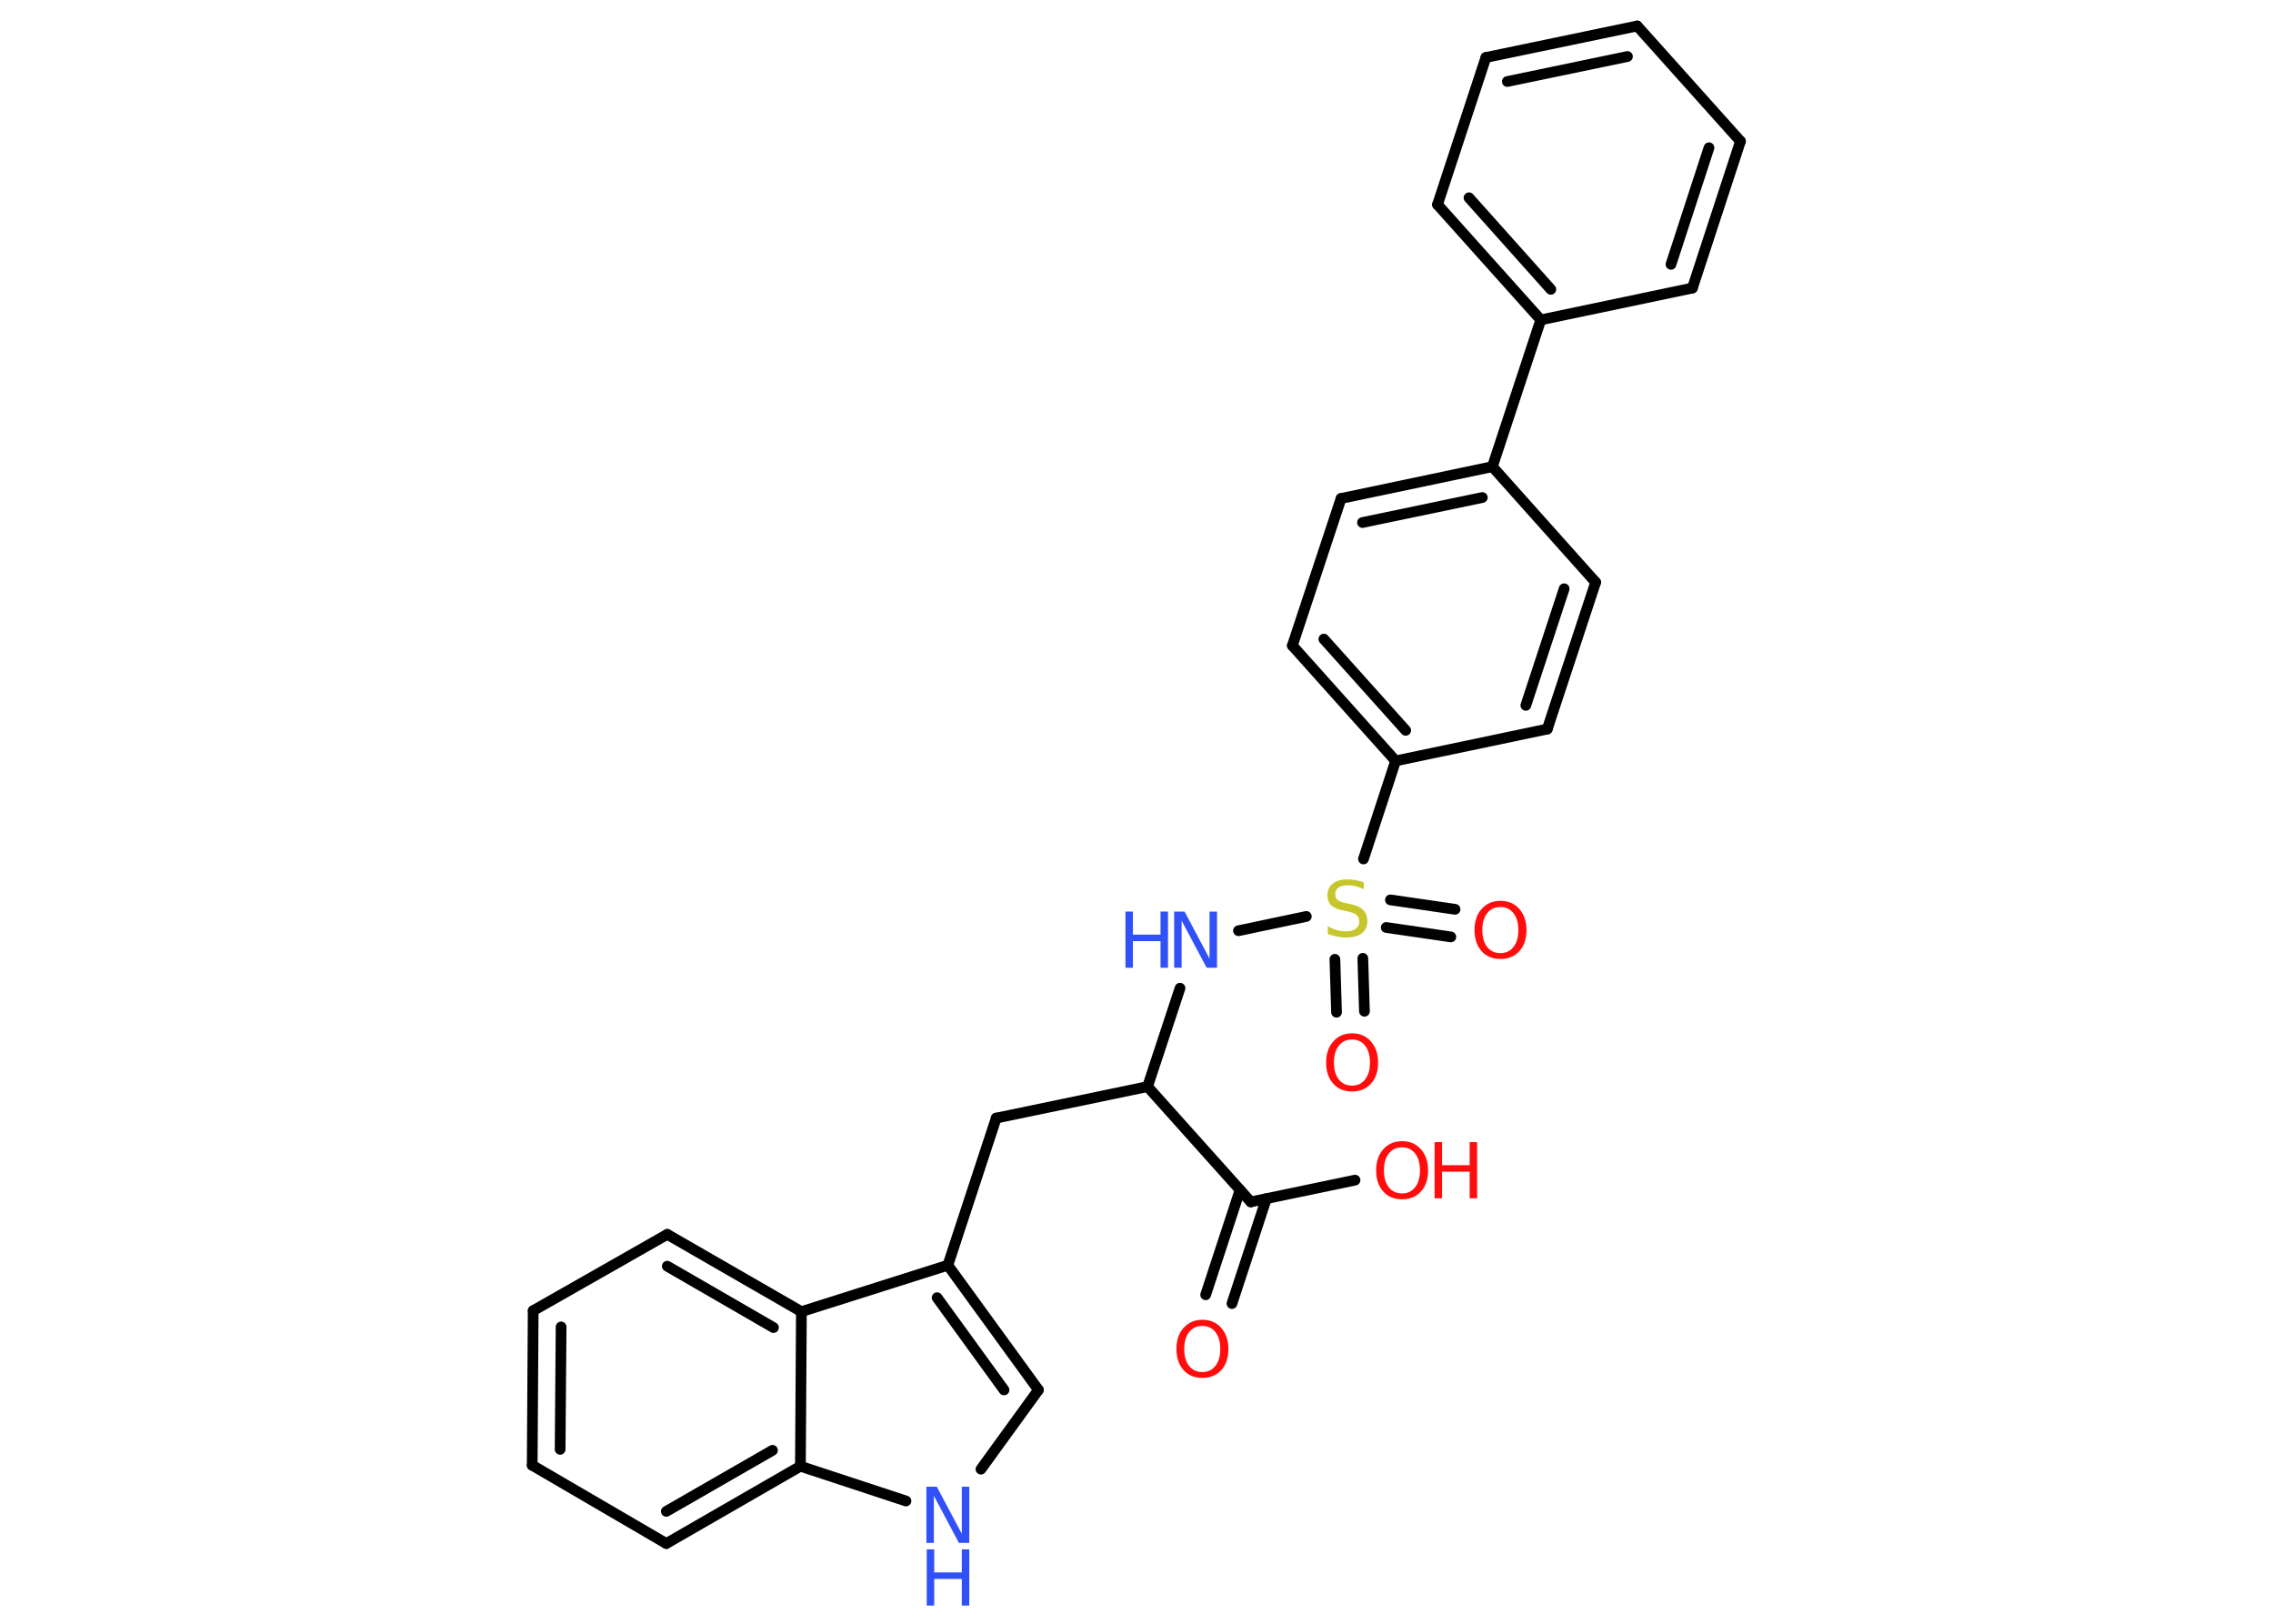 <?xml version='1.0' encoding='UTF-8'?>
<!DOCTYPE svg PUBLIC "-//W3C//DTD SVG 1.1//EN" "http://www.w3.org/Graphics/SVG/1.1/DTD/svg11.dtd">
<svg version='1.2' xmlns='http://www.w3.org/2000/svg' xmlns:xlink='http://www.w3.org/1999/xlink' width='70.0mm' height='50.0mm' viewBox='0 0 70.0 50.0'>
  <desc>Generated by the Chemistry Development Kit (http://github.com/cdk)</desc>
  <g stroke-linecap='round' stroke-linejoin='round' stroke='#000000' stroke-width='.33' fill='#FF0D0D'>
    <rect x='.0' y='.0' width='70.0' height='50.0' fill='#FFFFFF' stroke='none'/>
    <g id='mol1' class='mol'>
      <g id='mol1bnd1' class='bond'>
        <line x1='37.13' y1='39.87' x2='38.19' y2='36.64'/>
        <line x1='37.94' y1='40.14' x2='39.0' y2='36.91'/>
      </g>
      <line id='mol1bnd2' class='bond' x1='38.52' y1='37.01' x2='41.73' y2='36.34'/>
      <line id='mol1bnd3' class='bond' x1='38.52' y1='37.01' x2='35.34' y2='33.46'/>
      <line id='mol1bnd4' class='bond' x1='35.34' y1='33.46' x2='30.68' y2='34.43'/>
      <line id='mol1bnd5' class='bond' x1='30.68' y1='34.43' x2='29.19' y2='38.96'/>
      <g id='mol1bnd6' class='bond'>
        <line x1='31.98' y1='42.8' x2='29.19' y2='38.96'/>
        <line x1='30.92' y1='42.8' x2='28.86' y2='39.96'/>
      </g>
      <line id='mol1bnd7' class='bond' x1='31.98' y1='42.8' x2='30.21' y2='45.24'/>
      <line id='mol1bnd8' class='bond' x1='27.9' y1='46.22' x2='24.65' y2='45.15'/>
      <g id='mol1bnd9' class='bond'>
        <line x1='20.52' y1='47.53' x2='24.65' y2='45.15'/>
        <line x1='20.52' y1='46.54' x2='23.79' y2='44.66'/>
      </g>
      <line id='mol1bnd10' class='bond' x1='20.52' y1='47.53' x2='16.39' y2='45.12'/>
      <g id='mol1bnd11' class='bond'>
        <line x1='16.42' y1='40.36' x2='16.39' y2='45.12'/>
        <line x1='17.28' y1='40.86' x2='17.25' y2='44.63'/>
      </g>
      <line id='mol1bnd12' class='bond' x1='16.42' y1='40.36' x2='20.55' y2='38.01'/>
      <g id='mol1bnd13' class='bond'>
        <line x1='24.68' y1='40.39' x2='20.55' y2='38.01'/>
        <line x1='23.82' y1='40.88' x2='20.55' y2='38.99'/>
      </g>
      <line id='mol1bnd14' class='bond' x1='29.19' y1='38.96' x2='24.68' y2='40.39'/>
      <line id='mol1bnd15' class='bond' x1='24.65' y1='45.15' x2='24.68' y2='40.39'/>
      <line id='mol1bnd16' class='bond' x1='35.34' y1='33.46' x2='36.34' y2='30.43'/>
      <line id='mol1bnd17' class='bond' x1='38.14' y1='28.66' x2='40.23' y2='28.22'/>
      <g id='mol1bnd18' class='bond'>
        <line x1='41.97' y1='29.51' x2='42.02' y2='31.14'/>
        <line x1='41.11' y1='29.54' x2='41.16' y2='31.17'/>
      </g>
      <g id='mol1bnd19' class='bond'>
        <line x1='42.82' y1='27.71' x2='44.81' y2='28.0'/>
        <line x1='42.69' y1='28.56' x2='44.68' y2='28.85'/>
      </g>
      <line id='mol1bnd20' class='bond' x1='41.99' y1='26.45' x2='42.98' y2='23.43'/>
      <g id='mol1bnd21' class='bond'>
        <line x1='39.8' y1='19.88' x2='42.98' y2='23.43'/>
        <line x1='40.77' y1='19.68' x2='43.29' y2='22.49'/>
      </g>
      <line id='mol1bnd22' class='bond' x1='39.8' y1='19.88' x2='41.3' y2='15.35'/>
      <g id='mol1bnd23' class='bond'>
        <line x1='45.96' y1='14.37' x2='41.3' y2='15.35'/>
        <line x1='45.65' y1='15.32' x2='41.96' y2='16.09'/>
      </g>
      <line id='mol1bnd24' class='bond' x1='45.96' y1='14.37' x2='47.45' y2='9.85'/>
      <g id='mol1bnd25' class='bond'>
        <line x1='44.27' y1='6.3' x2='47.45' y2='9.85'/>
        <line x1='45.24' y1='6.09' x2='47.76' y2='8.91'/>
      </g>
      <line id='mol1bnd26' class='bond' x1='44.27' y1='6.3' x2='45.76' y2='1.77'/>
      <g id='mol1bnd27' class='bond'>
        <line x1='50.42' y1='.8' x2='45.76' y2='1.77'/>
        <line x1='50.12' y1='1.74' x2='46.42' y2='2.51'/>
      </g>
      <line id='mol1bnd28' class='bond' x1='50.42' y1='.8' x2='53.6' y2='4.35'/>
      <g id='mol1bnd29' class='bond'>
        <line x1='52.12' y1='8.87' x2='53.6' y2='4.35'/>
        <line x1='51.46' y1='8.14' x2='52.63' y2='4.55'/>
      </g>
      <line id='mol1bnd30' class='bond' x1='47.45' y1='9.85' x2='52.12' y2='8.87'/>
      <line id='mol1bnd31' class='bond' x1='45.96' y1='14.37' x2='49.14' y2='17.93'/>
      <g id='mol1bnd32' class='bond'>
        <line x1='47.65' y1='22.45' x2='49.14' y2='17.93'/>
        <line x1='46.99' y1='21.72' x2='48.17' y2='18.13'/>
      </g>
      <line id='mol1bnd33' class='bond' x1='42.98' y1='23.43' x2='47.65' y2='22.45'/>
      <path id='mol1atm1' class='atom' d='M37.03 40.83q-.26 .0 -.41 .19q-.15 .19 -.15 .52q.0 .33 .15 .52q.15 .19 .41 .19q.25 .0 .4 -.19q.15 -.19 .15 -.52q.0 -.33 -.15 -.52q-.15 -.19 -.4 -.19zM37.03 40.64q.36 .0 .58 .25q.22 .25 .22 .65q.0 .41 -.22 .65q-.22 .24 -.58 .24q-.37 .0 -.58 -.24q-.22 -.24 -.22 -.65q.0 -.41 .22 -.65q.22 -.25 .58 -.25z' stroke='none'/>
      <g id='mol1atm3' class='atom'>
        <path d='M43.18 35.33q-.26 .0 -.41 .19q-.15 .19 -.15 .52q.0 .33 .15 .52q.15 .19 .41 .19q.25 .0 .4 -.19q.15 -.19 .15 -.52q.0 -.33 -.15 -.52q-.15 -.19 -.4 -.19zM43.18 35.14q.36 .0 .58 .25q.22 .25 .22 .65q.0 .41 -.22 .65q-.22 .24 -.58 .24q-.37 .0 -.58 -.24q-.22 -.24 -.22 -.65q.0 -.41 .22 -.65q.22 -.25 .58 -.25z' stroke='none'/>
        <path d='M44.18 35.17h.23v.71h.85v-.71h.23v1.73h-.23v-.82h-.85v.82h-.23v-1.73z' stroke='none'/>
      </g>
      <g id='mol1atm8' class='atom'>
        <path d='M28.54 45.78h.31l.77 1.45v-1.45h.23v1.73h-.32l-.77 -1.45v1.45h-.23v-1.73z' stroke='none' fill='#3050F8'/>
        <path d='M28.54 47.71h.23v.71h.85v-.71h.23v1.73h-.23v-.82h-.85v.82h-.23v-1.73z' stroke='none' fill='#3050F8'/>
      </g>
      <g id='mol1atm15' class='atom'>
        <path d='M36.17 28.07h.31l.77 1.45v-1.45h.23v1.73h-.32l-.77 -1.45v1.45h-.23v-1.73z' stroke='none' fill='#3050F8'/>
        <path d='M34.66 28.07h.23v.71h.85v-.71h.23v1.73h-.23v-.82h-.85v.82h-.23v-1.73z' stroke='none' fill='#3050F8'/>
      </g>
      <path id='mol1atm16' class='atom' d='M42.0 27.15v.23q-.13 -.06 -.25 -.09q-.12 -.03 -.23 -.03q-.19 .0 -.3 .07q-.1 .07 -.1 .21q.0 .11 .07 .17q.07 .06 .26 .1l.14 .03q.26 .05 .39 .18q.13 .13 .13 .34q.0 .25 -.17 .38q-.17 .13 -.5 .13q-.12 .0 -.26 -.03q-.14 -.03 -.29 -.08v-.24q.14 .08 .28 .12q.14 .04 .27 .04q.2 .0 .31 -.08q.11 -.08 .11 -.22q.0 -.13 -.08 -.2q-.08 -.07 -.26 -.11l-.14 -.03q-.26 -.05 -.38 -.16q-.12 -.11 -.12 -.31q.0 -.23 .16 -.36q.16 -.13 .45 -.13q.12 .0 .25 .02q.13 .02 .26 .07z' stroke='none' fill='#C6C62C'/>
      <path id='mol1atm17' class='atom' d='M41.64 32.01q-.26 .0 -.41 .19q-.15 .19 -.15 .52q.0 .33 .15 .52q.15 .19 .41 .19q.25 .0 .4 -.19q.15 -.19 .15 -.52q.0 -.33 -.15 -.52q-.15 -.19 -.4 -.19zM41.64 31.82q.36 .0 .58 .25q.22 .25 .22 .65q.0 .41 -.22 .65q-.22 .24 -.58 .24q-.37 .0 -.58 -.24q-.22 -.24 -.22 -.65q.0 -.41 .22 -.65q.22 -.25 .58 -.25z' stroke='none'/>
      <path id='mol1atm18' class='atom' d='M46.21 27.93q-.26 .0 -.41 .19q-.15 .19 -.15 .52q.0 .33 .15 .52q.15 .19 .41 .19q.25 .0 .4 -.19q.15 -.19 .15 -.52q.0 -.33 -.15 -.52q-.15 -.19 -.4 -.19zM46.21 27.74q.36 .0 .58 .25q.22 .25 .22 .65q.0 .41 -.22 .65q-.22 .24 -.58 .24q-.37 .0 -.58 -.24q-.22 -.24 -.22 -.65q.0 -.41 .22 -.65q.22 -.25 .58 -.25z' stroke='none'/>
    </g>
  </g>
</svg>
